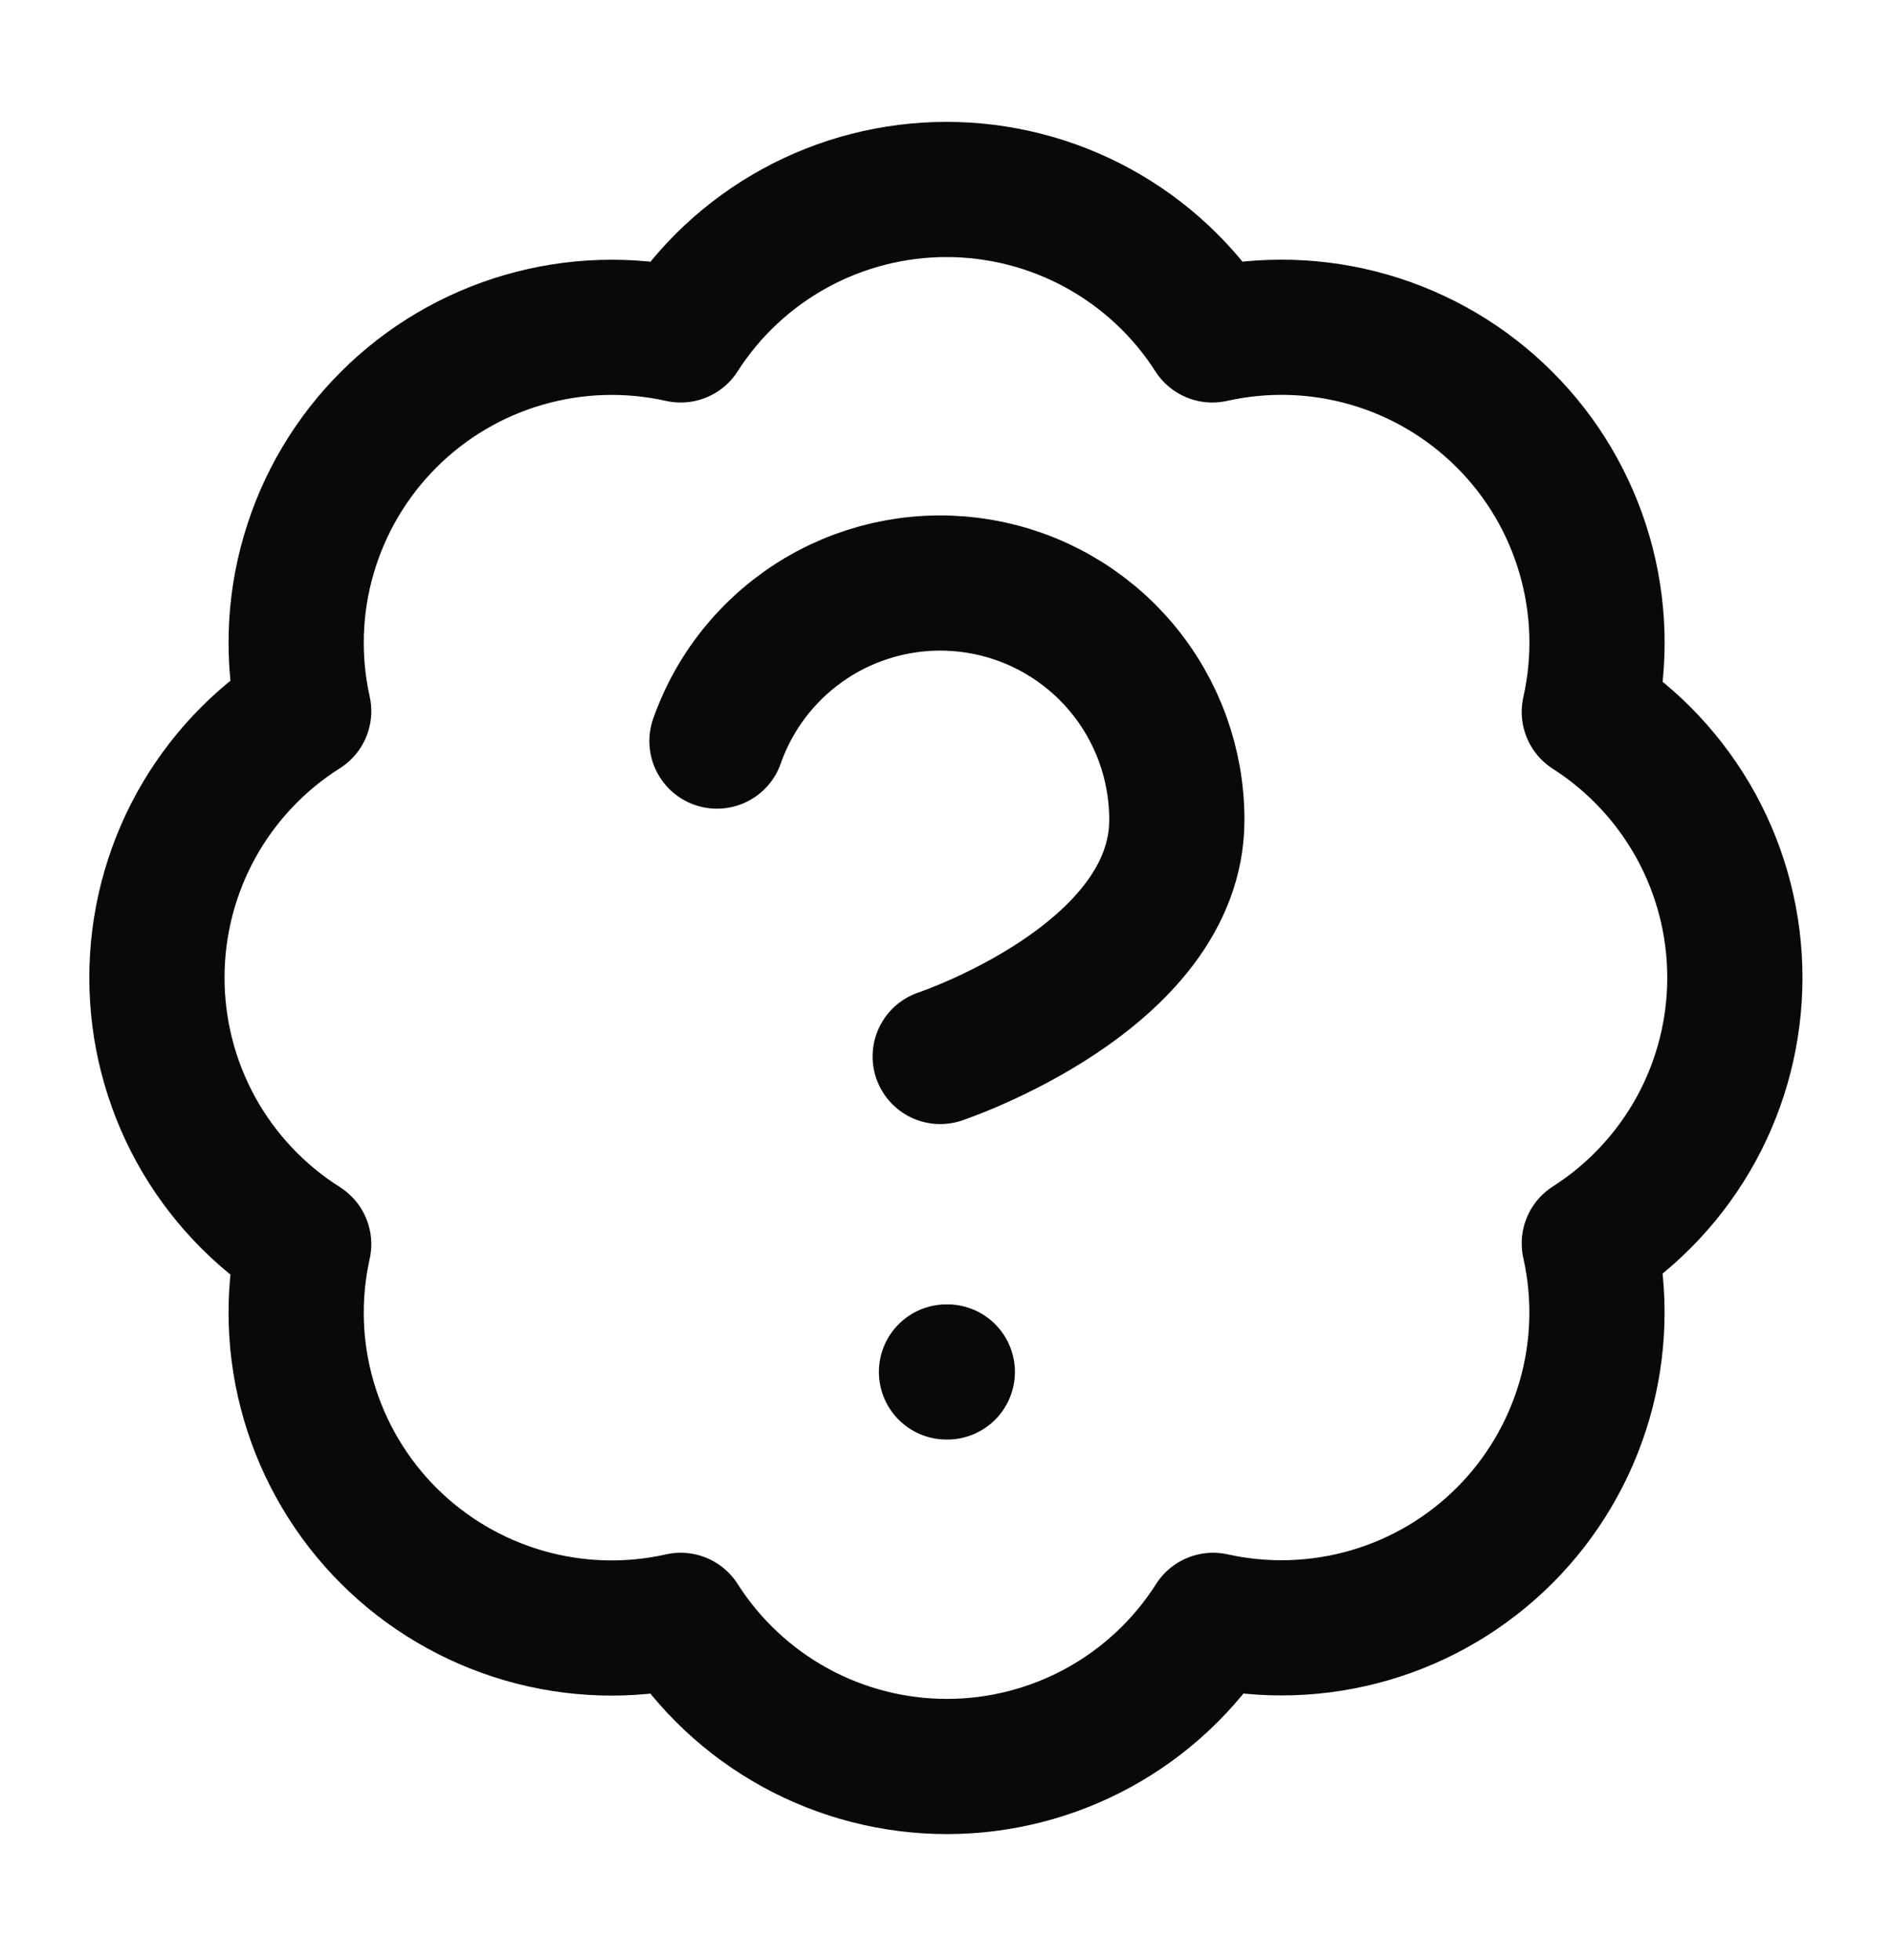 <svg width="28" height="29" viewBox="0 0 28 29" fill="none" xmlns="http://www.w3.org/2000/svg">
<path d="M10.605 10.964C10.879 10.184 11.421 9.527 12.133 9.108C12.846 8.689 13.684 8.536 14.498 8.676C15.313 8.815 16.052 9.239 16.584 9.871C17.117 10.504 17.408 11.304 17.407 12.13C17.407 14.464 13.907 15.63 13.907 15.63M14 20.297H14.012M4.492 10.521C4.321 9.753 4.347 8.956 4.568 8.202C4.788 7.447 5.195 6.761 5.751 6.206C6.307 5.651 6.994 5.245 7.749 5.027C8.504 4.808 9.302 4.784 10.068 4.955C10.49 4.295 11.072 3.752 11.759 3.376C12.446 3 13.217 2.803 14 2.803C14.783 2.803 15.554 3 16.241 3.376C16.928 3.752 17.51 4.295 17.932 4.955C18.7 4.783 19.498 4.807 20.254 5.026C21.01 5.245 21.699 5.652 22.255 6.209C22.812 6.765 23.218 7.453 23.437 8.209C23.657 8.965 23.681 9.764 23.508 10.532C24.168 10.954 24.711 11.536 25.088 12.223C25.464 12.91 25.661 13.681 25.661 14.464C25.661 15.247 25.464 16.018 25.088 16.705C24.711 17.392 24.168 17.974 23.508 18.395C23.68 19.162 23.656 19.96 23.437 20.715C23.218 21.469 22.813 22.157 22.258 22.713C21.703 23.269 21.017 23.676 20.262 23.896C19.508 24.116 18.71 24.142 17.943 23.972C17.522 24.635 16.94 25.18 16.252 25.558C15.563 25.936 14.791 26.134 14.006 26.134C13.221 26.134 12.448 25.936 11.76 25.558C11.072 25.18 10.49 24.635 10.068 23.972C9.302 24.144 8.504 24.12 7.749 23.901C6.994 23.682 6.307 23.277 5.751 22.722C5.195 22.167 4.788 21.48 4.568 20.726C4.347 19.972 4.321 19.174 4.492 18.407C3.827 17.986 3.279 17.404 2.899 16.715C2.52 16.025 2.321 15.251 2.321 14.464C2.321 13.677 2.52 12.902 2.899 12.213C3.279 11.524 3.827 10.941 4.492 10.521Z" stroke="#09090B" stroke-width="2" stroke-linecap="round" stroke-linejoin="round"/>
</svg>
